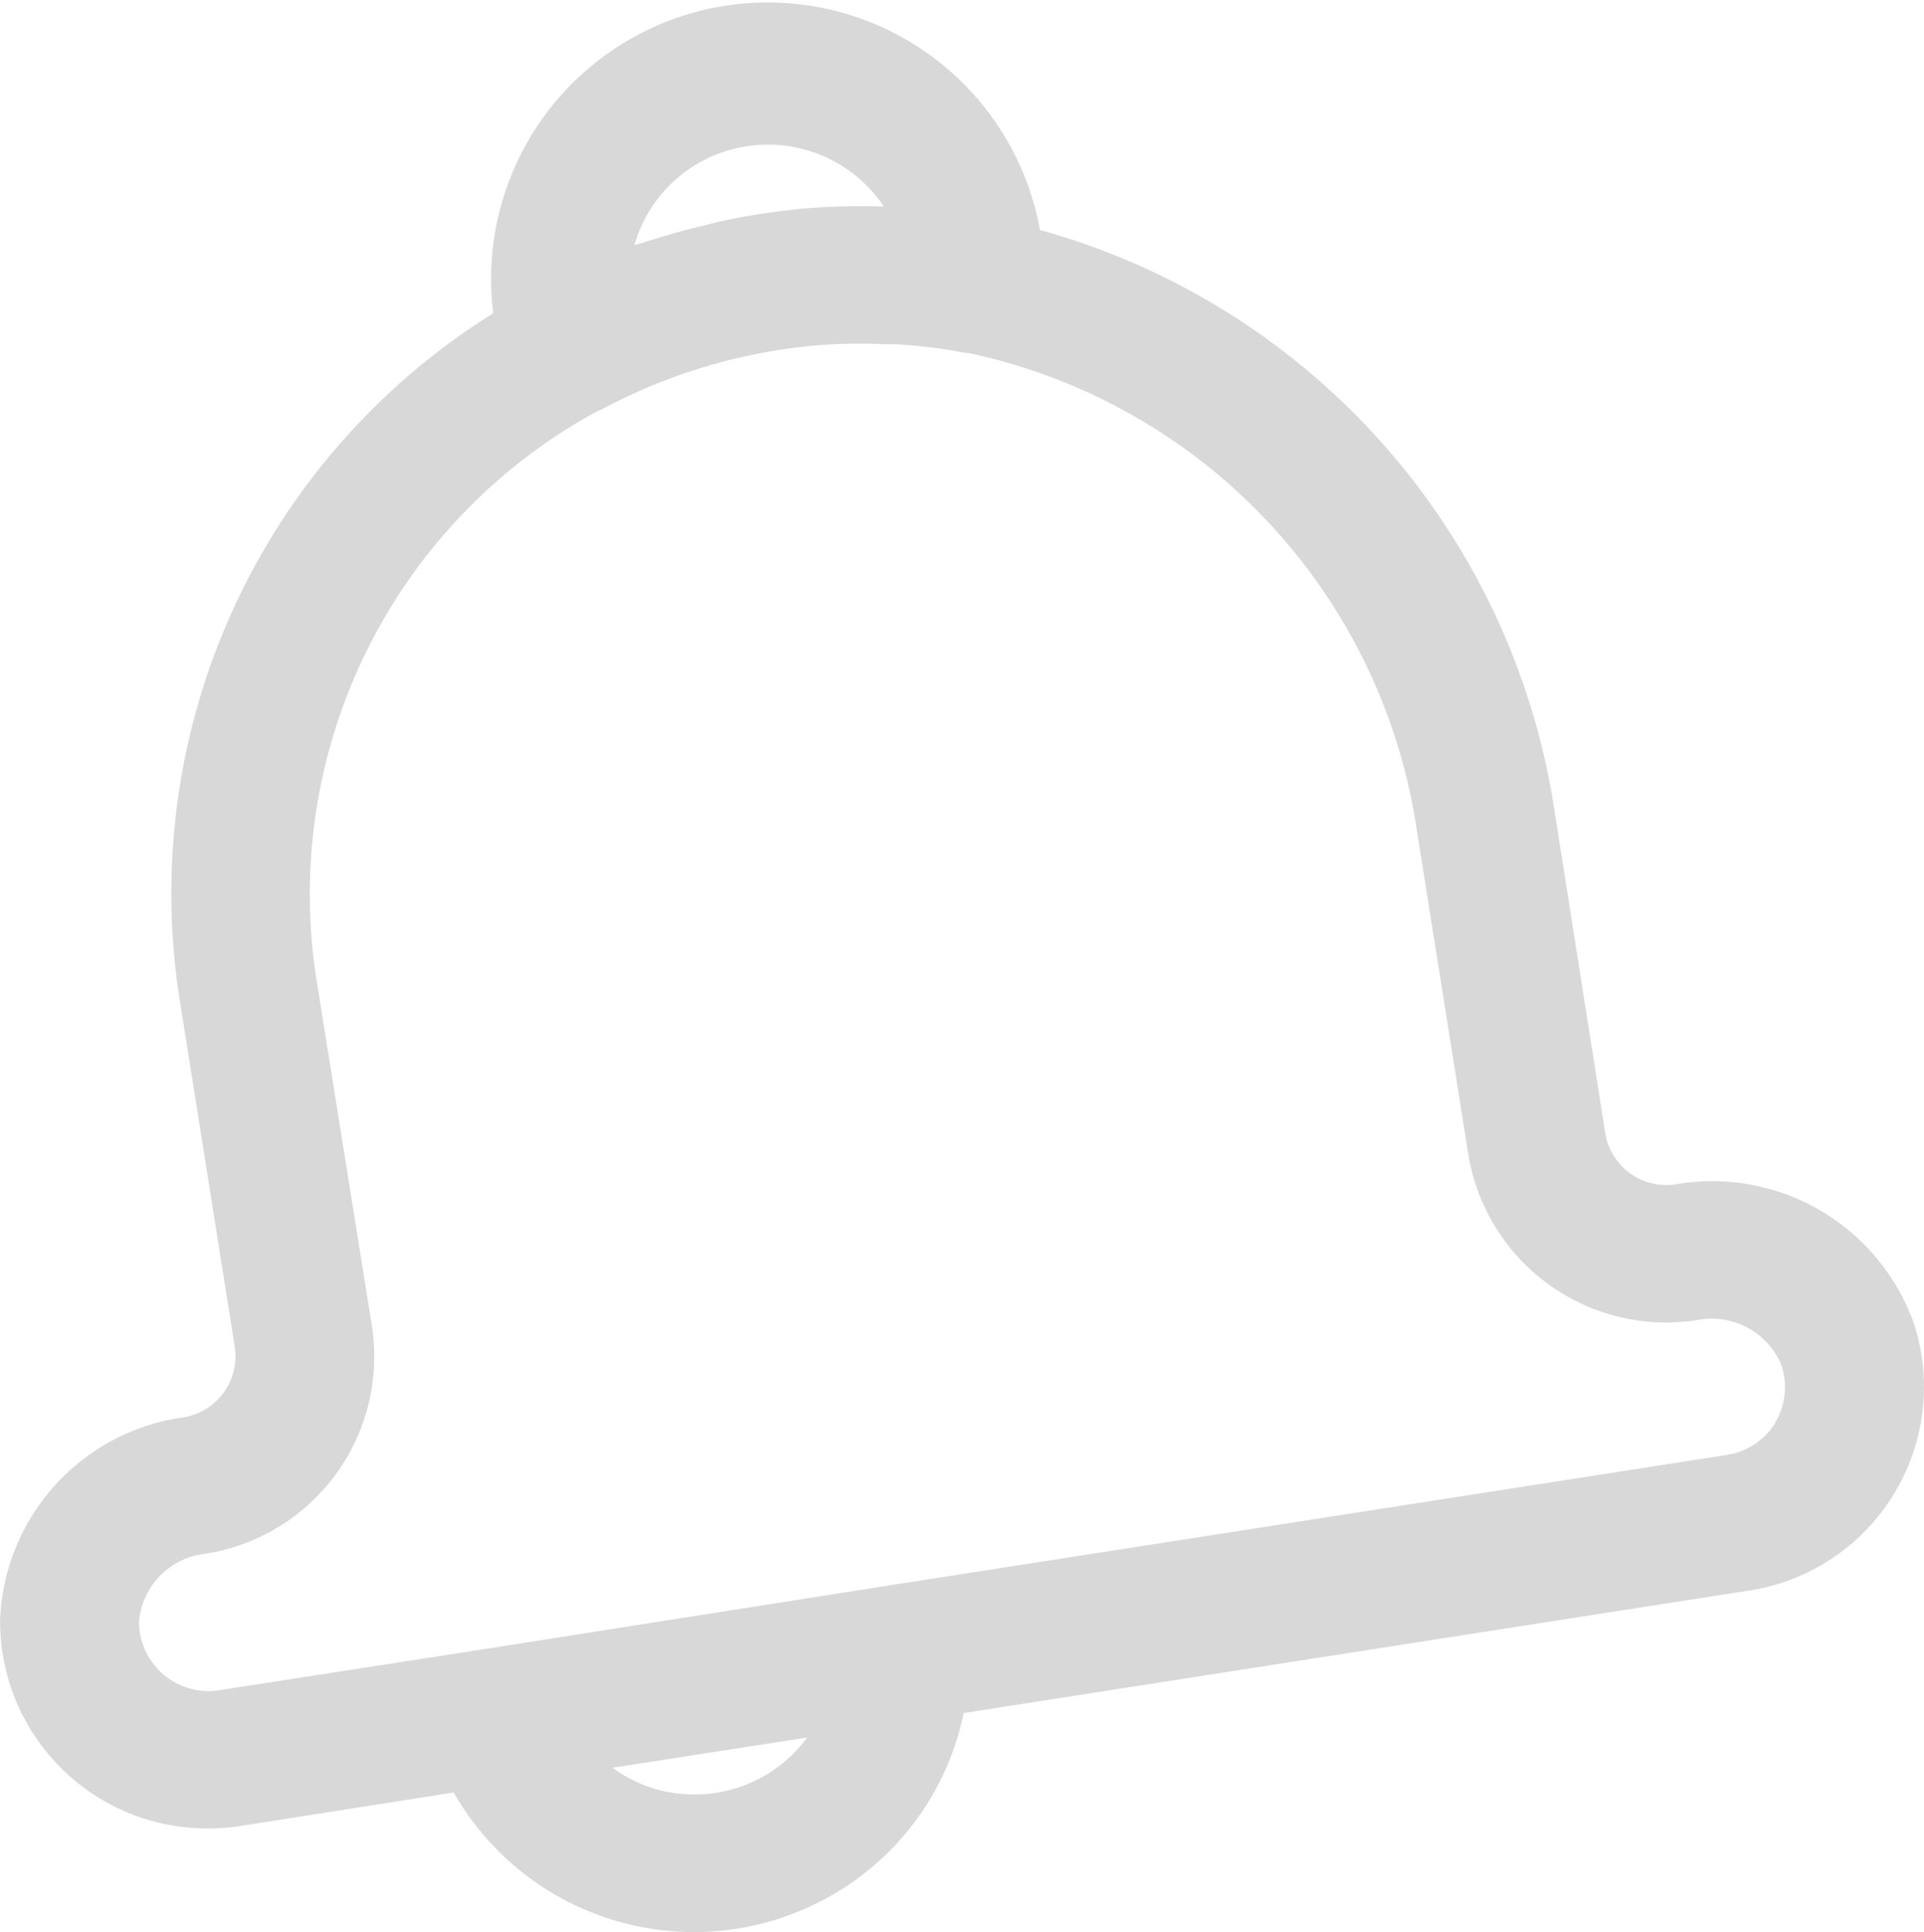 <svg id="Group_114828" data-name="Group 114828" xmlns="http://www.w3.org/2000/svg" width="16.805" height="16.872" viewBox="0 0 16.805 16.872">
  <path id="Path_17390" data-name="Path 17390" d="M19.92,11.832a1.787,1.787,0,0,0-.072-.291,1.87,1.87,0,0,0-2.071-1.2.54.54,0,0,1-.619-.446L16.71,7.05a6.227,6.227,0,0,0-4.49-5.043,2.416,2.416,0,0,0-4.775.728,5.969,5.969,0,0,0-2.738,6l.481,3.029a.541.541,0,0,1-.45.613,1.857,1.857,0,0,0-1.6,1.77,1.809,1.809,0,0,0,1.8,1.82h.019a1.881,1.881,0,0,0,.283-.022L7.1,15.653a2.415,2.415,0,0,0,3.272.914,2.383,2.383,0,0,0,1.182-1.608l6.85-1.068A1.8,1.8,0,0,0,19.92,11.832ZM9.657,1.277a1.284,1.284,0,0,1,.191-.015,1.221,1.221,0,0,1,1.009.54h-.029a5.829,5.829,0,0,0-.677.019,6.207,6.207,0,0,0-.706.108c-.05.01-.1.025-.15.037-.191.044-.378.1-.562.159-.018.005-.037.008-.055.015A1.208,1.208,0,0,1,9.657,1.277ZM9.2,15.67a1.2,1.2,0,0,1-.713-.233l1.7-.264A1.216,1.216,0,0,1,9.2,15.67Zm9.444-3.246a.606.606,0,0,1-.424.281l-7.3,1.137L7.372,14.4l-2.321.36a.607.607,0,0,1-.7-.6.654.654,0,0,1,.577-.592,1.743,1.743,0,0,0,1.458-1.985L5.9,8.546A4.8,4.8,0,0,1,8.356,3.589l.031-.012a4.88,4.88,0,0,1,1.875-.561,4.416,4.416,0,0,1,.6-.011l.1,0a4.807,4.807,0,0,1,.615.077h.019A5.008,5.008,0,0,1,15.51,7.235l.452,2.846a1.751,1.751,0,0,0,2,1.446.659.659,0,0,1,.732.387A.6.6,0,0,1,18.641,12.424Z" transform="translate(-3.137 0.001)" fill="#d8d8d8"/>
</svg>
